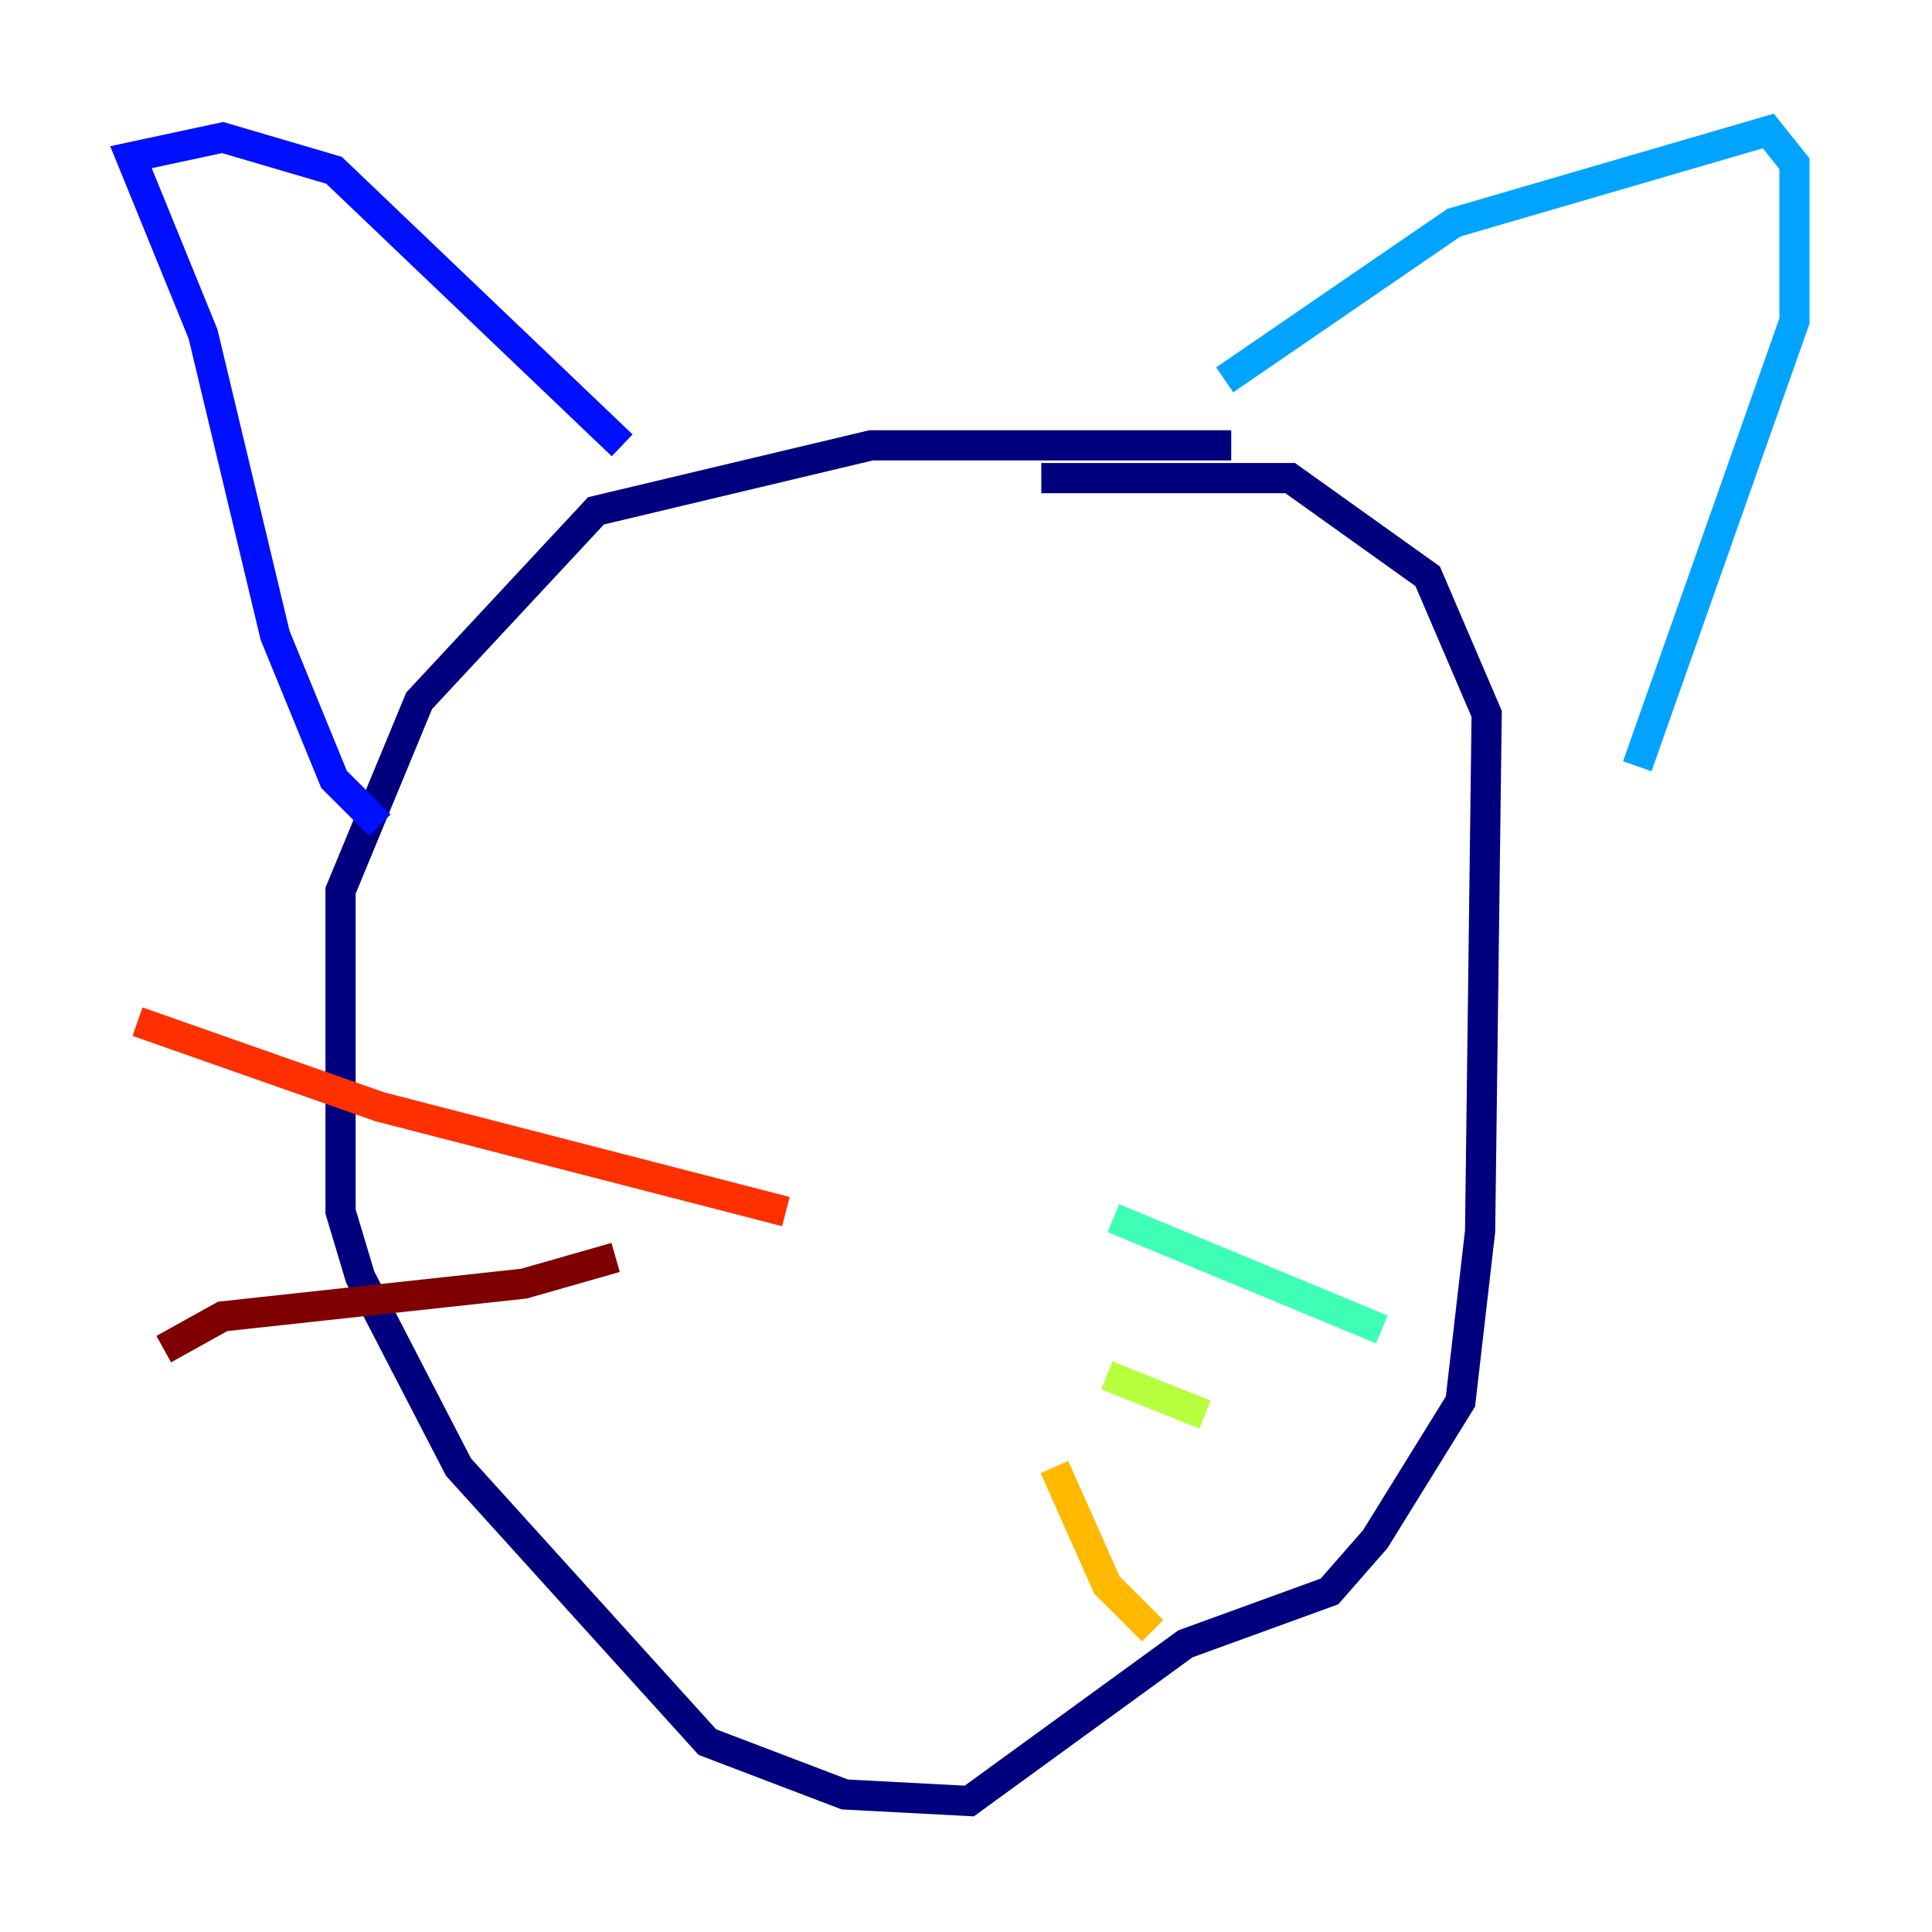 <?xml version="1.0" encoding="utf-8" ?>
<svg baseProfile="tiny" height="128" version="1.2" viewBox="0,0,128,128" width="128" xmlns="http://www.w3.org/2000/svg" xmlns:ev="http://www.w3.org/2001/xml-events" xmlns:xlink="http://www.w3.org/1999/xlink"><defs /><polyline fill="none" points="81.573,29.505 57.709,29.505 39.485,33.844 27.77,46.427 22.563,59.01 22.563,80.271 23.864,84.61 30.373,97.193 46.861,115.417 55.973,118.888 64.217,119.322 78.536,108.909 88.081,105.437 91.119,101.966 96.759,92.854 98.061,81.573 98.495,47.295 94.59,38.183 85.478,31.675 68.99,31.675" stroke="#00007f" stroke-width="2" /><polyline fill="none" points="25.166,54.671 22.129,51.634 18.224,42.088 13.451,22.129 8.678,10.414 14.752,9.112 22.129,11.281 41.22,29.505" stroke="#0010ff" stroke-width="2" /><polyline fill="none" points="81.139,25.166 96.325,14.752 117.153,8.678 118.888,10.848 118.888,21.261 108.475,50.766" stroke="#00a4ff" stroke-width="2" /><polyline fill="none" points="73.763,80.705 91.552,88.081" stroke="#3fffb7" stroke-width="2" /><polyline fill="none" points="73.329,91.119 79.837,93.722" stroke="#b7ff3f" stroke-width="2" /><polyline fill="none" points="69.858,97.193 73.329,105.003 76.366,108.041" stroke="#ffb900" stroke-width="2" /><polyline fill="none" points="52.068,80.271 25.166,73.329 9.112,67.688" stroke="#ff3000" stroke-width="2" /><polyline fill="none" points="40.786,83.308 34.712,85.044 14.752,87.214 10.848,89.383" stroke="#7f0000" stroke-width="2" /></svg>